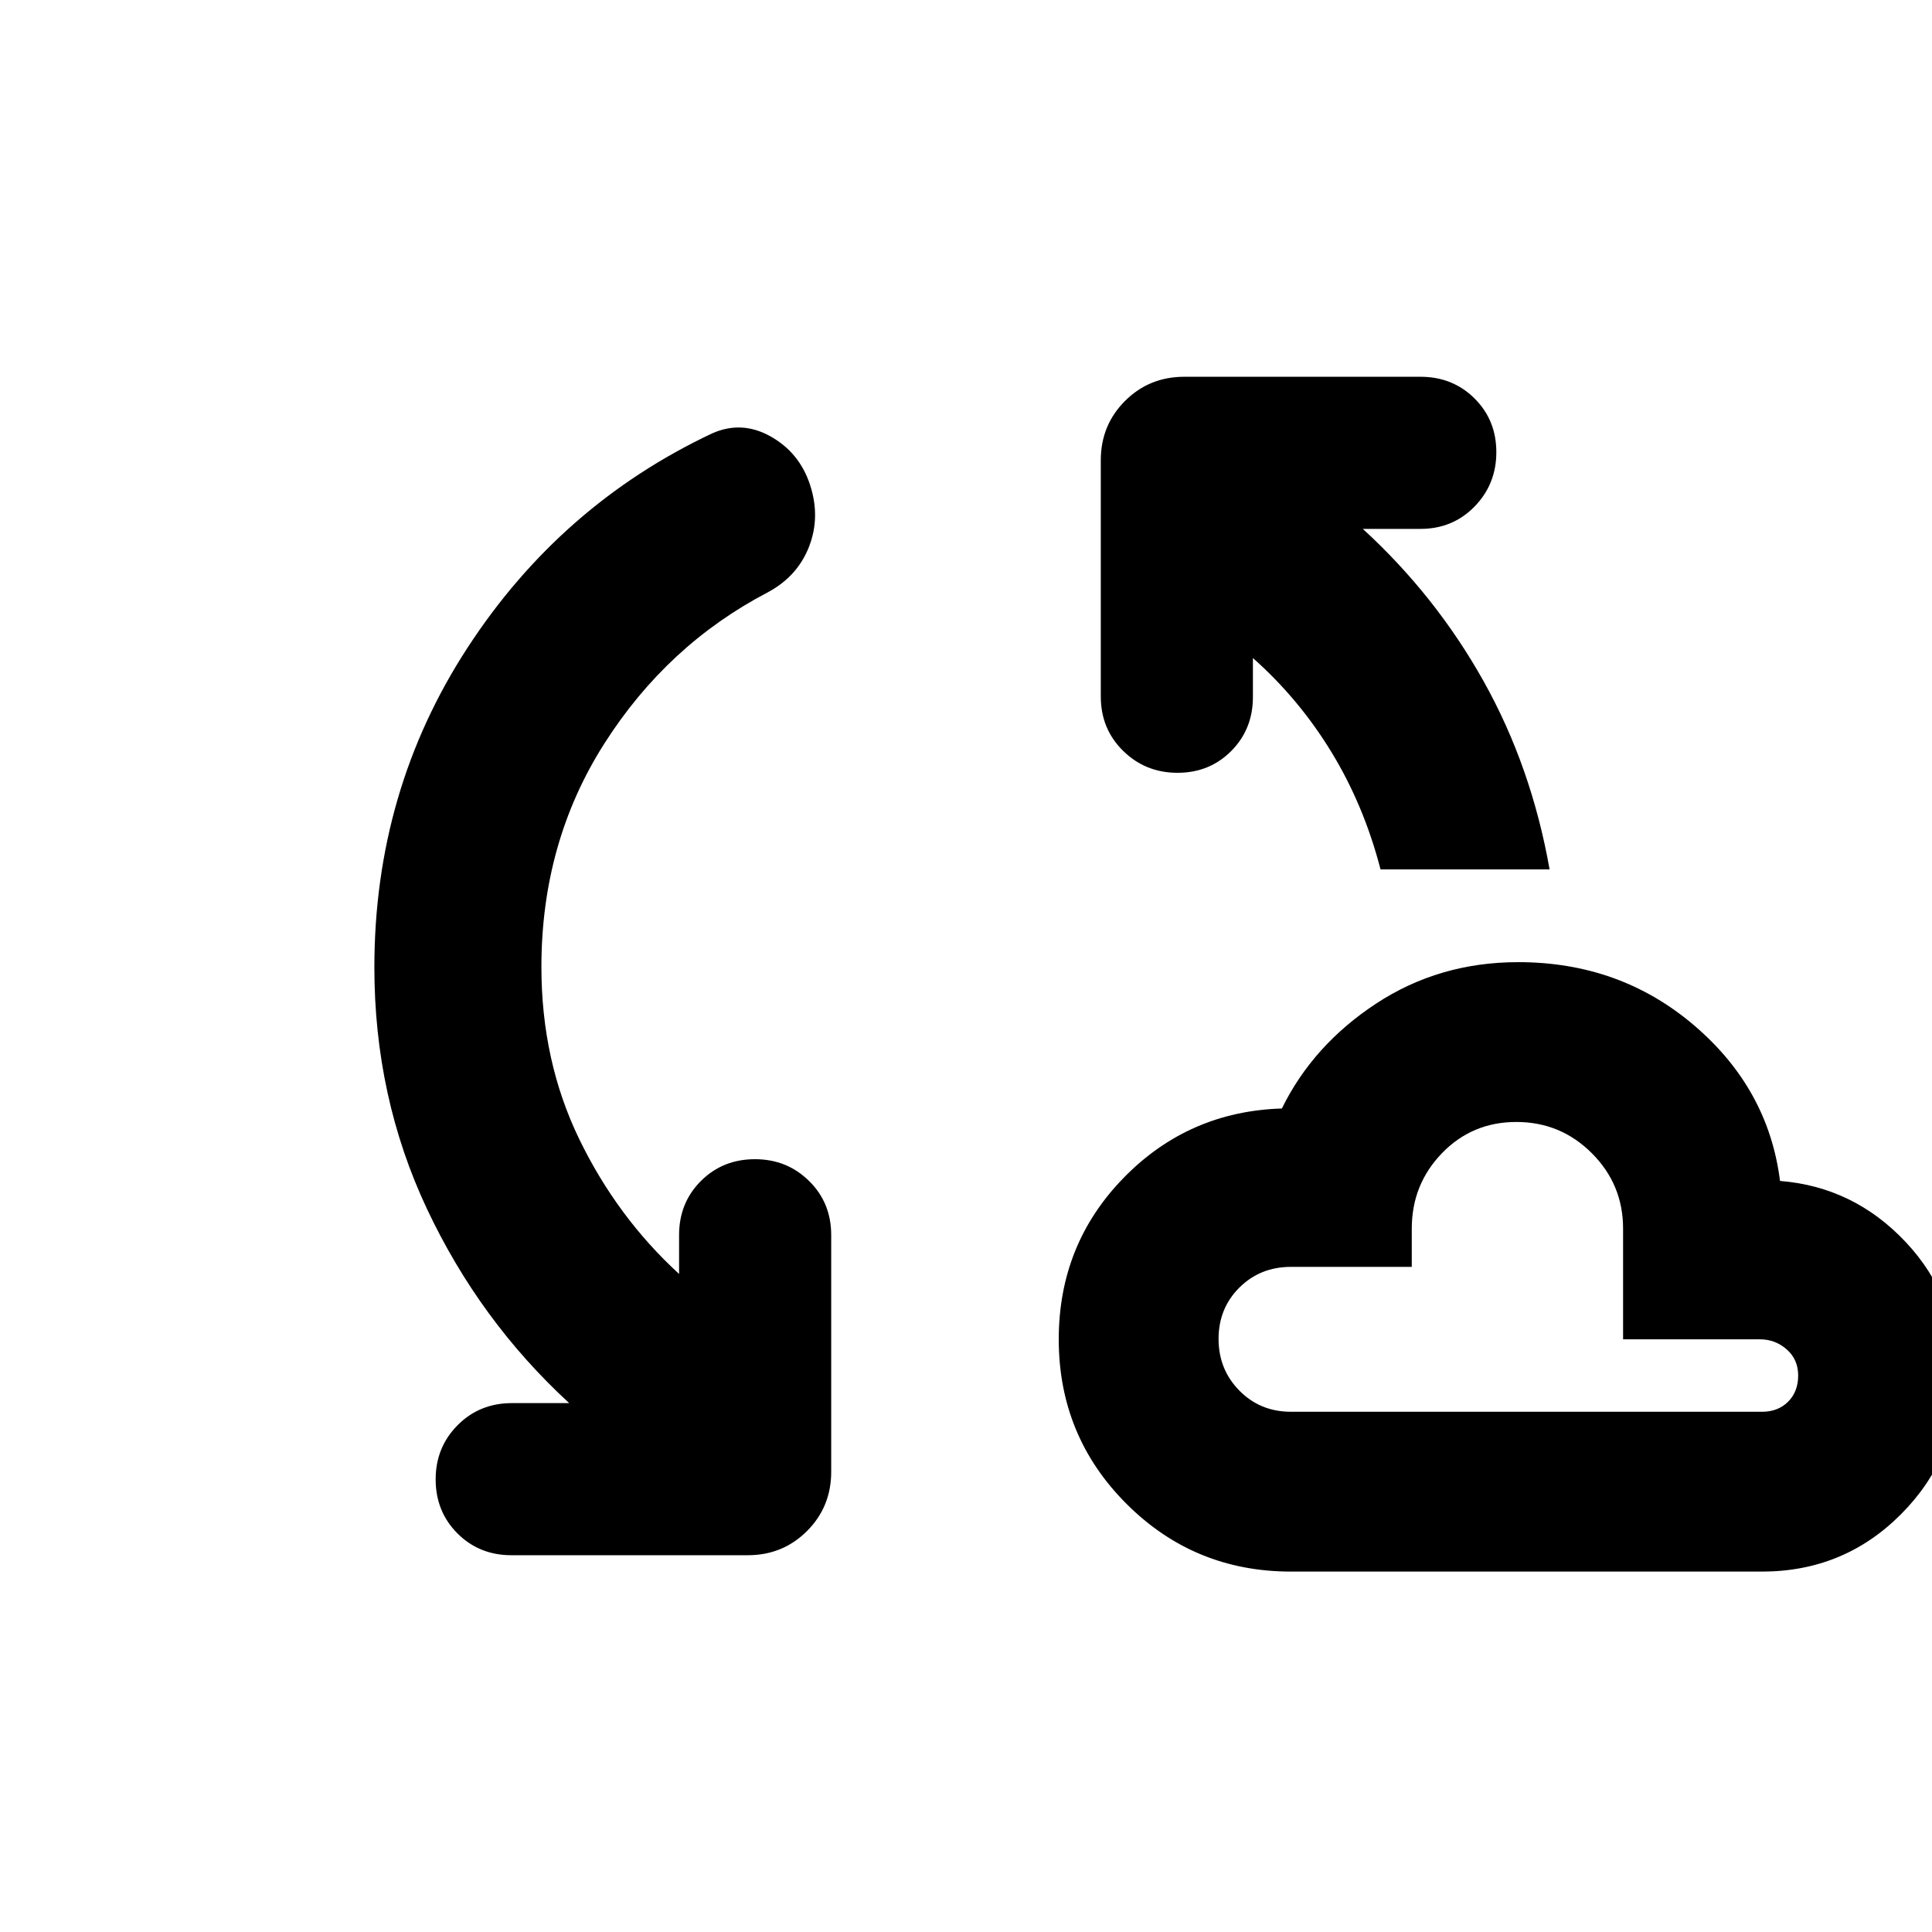 <svg xmlns="http://www.w3.org/2000/svg" height="20" viewBox="0 -960 960 960" width="20"><path d="M269.022-479.522q0 46.74 18.782 85.501 18.783 38.76 49.631 67.043v-19.348q0-16.011 10.839-26.843Q359.114-384 375.137-384q15.922 0 26.904 10.831 10.981 10.832 10.981 26.843v117.609q0 17.452-12.024 29.476-12.024 12.024-29.476 12.024h-117.37q-16.011 0-26.842-10.84-10.832-10.839-10.832-26.863 0-15.922 10.9-26.903 10.9-10.981 27.013-10.981h28.435q-44.522-40.957-70.663-96.489-26.141-55.533-26.141-120.023 0-87.781 46.293-158.841 46.294-71.061 121.642-106.539 14.673-6.478 28.989 1.576 14.315 8.055 19.554 24.023 5.239 15.968-.478 30.706-5.718 14.739-20.431 22.67-50.004 26.069-81.287 75.179-31.282 49.11-31.282 111.02ZM641.5-179.087q-48.089 0-81.751-33.662-33.662-33.662-33.662-81.751 0-47.158 32.217-80.21 32.218-33.051 78.653-34.486 15.434-31.478 46.788-52.098 31.354-20.619 70.663-20.619 50.627 0 87.468 31.478 36.842 31.478 42.603 77.239 36.717 2.913 62.576 30.49 25.858 27.576 25.858 66.673 0 40.051-28.371 68.498-28.372 28.448-69.042 28.448h-234ZM685.978-528q-8.239-31.804-24.384-58.275-16.145-26.47-39.029-46.747v19.348q0 16.011-10.772 26.843Q601.021-576 585.098-576q-15.924 0-27.022-10.9-11.098-10.9-11.098-27.013v-117.37q0-17.452 12.024-29.476 12.024-12.024 29.476-12.024h117.37q16.011 0 26.842 10.772 10.832 10.772 10.832 26.696 0 15.924-10.832 27.021-10.831 11.098-26.842 11.098h-28.674Q713.413-664 737.196-621.5q23.782 42.5 32.782 93.5h-84ZM641.5-258.5h234q8 0 13-5t5-13q0-8-5.7-13t-13.3-5h-68v-55q0-21.957-15.53-37.478-15.53-15.522-37.5-15.522t-36.97 15.522q-15 15.521-15 37.478v19h-60q-15.3 0-25.65 10.29-10.35 10.289-10.35 25.5 0 15.21 10.35 25.71t25.65 10.5Zm108-72Z"/></svg>